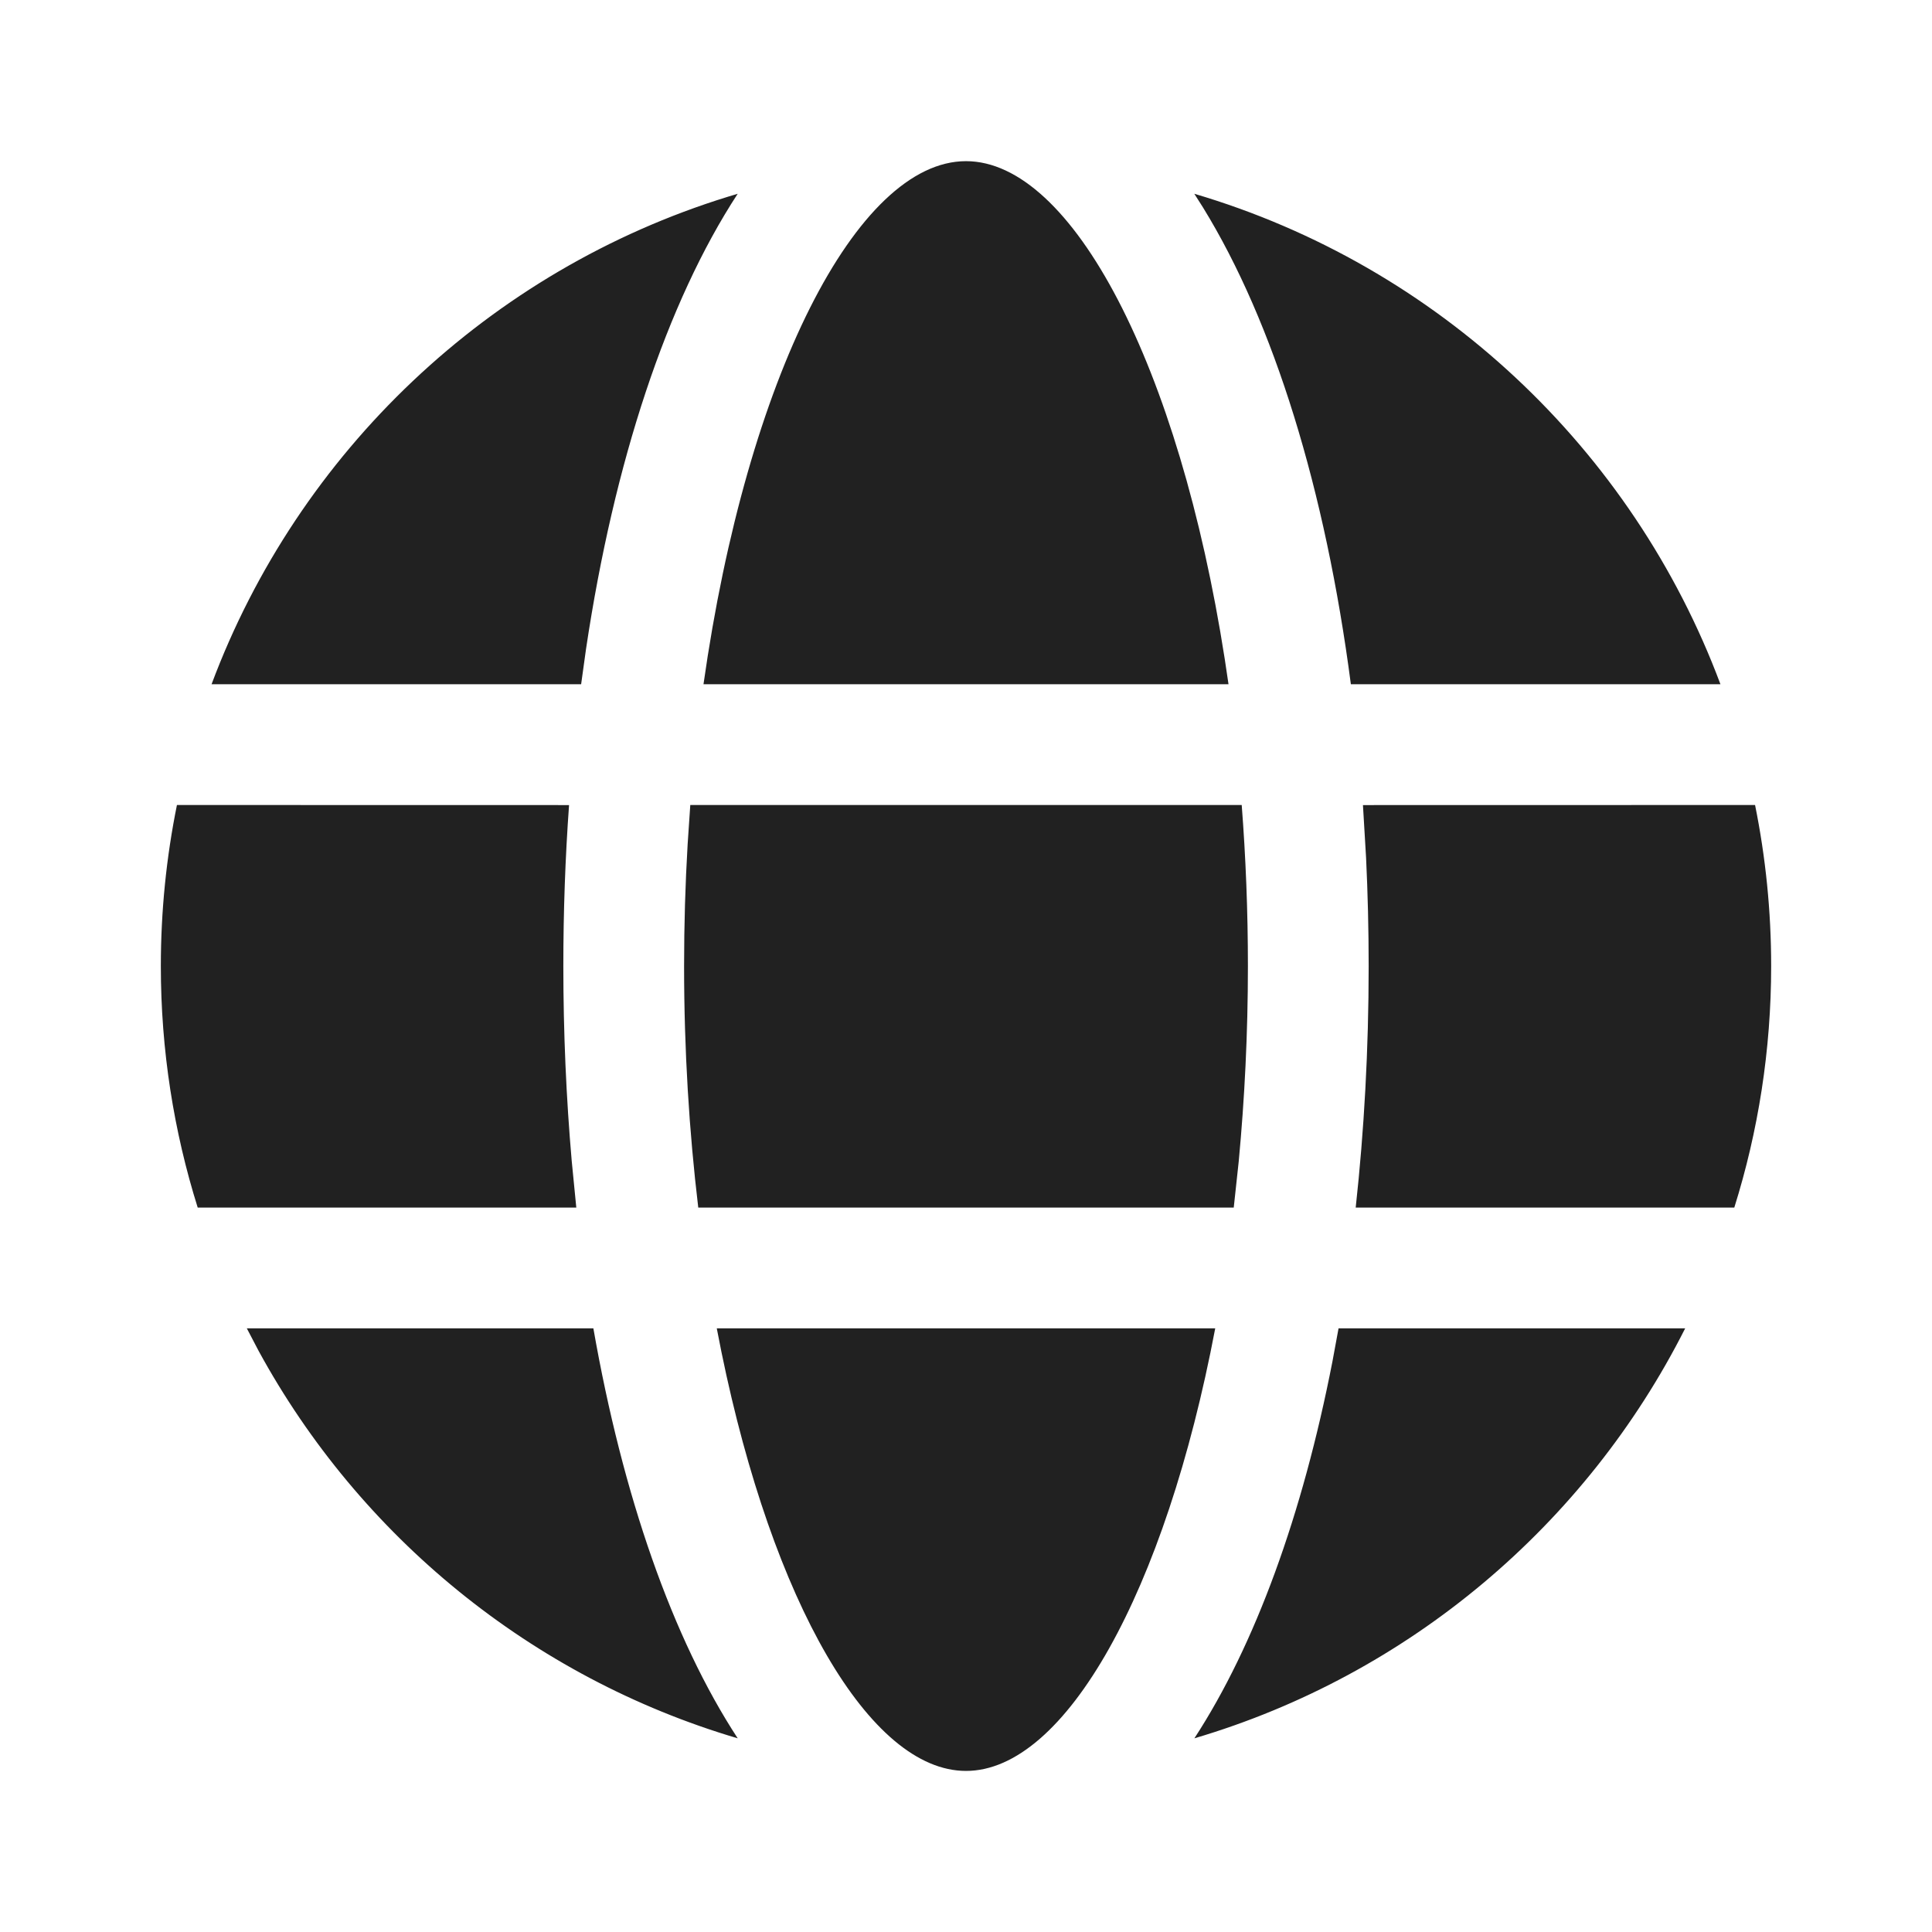 <svg xmlns="http://www.w3.org/2000/svg" width="24" height="24" fill="none" viewBox="0 0 24 24"><path fill="#212121" d="M8.904 16.501H15.096C14.476 19.772 13.234 21.999 12 21.999C10.803 21.999 9.599 19.905 8.962 16.795L8.904 16.501H15.096H8.904ZM3.066 16.501L7.371 16.501C7.736 18.583 8.354 20.355 9.164 21.594C6.601 20.837 4.467 19.082 3.212 16.78L3.066 16.501ZM16.628 16.501L20.934 16.501C19.703 18.941 17.502 20.807 14.837 21.594C15.592 20.436 16.181 18.816 16.552 16.913L16.628 16.501L20.934 16.501L16.628 16.501ZM16.931 10.001L21.802 10C21.933 10.646 22.002 11.316 22.002 12.001C22.002 13.046 21.841 14.054 21.544 15.001H16.841C16.946 14.043 17.002 13.037 17.002 12.001C17.002 11.546 16.991 11.098 16.97 10.657L16.931 10.001L21.802 10L16.931 10.001ZM2.198 10L7.069 10.001C7.022 10.651 6.998 11.319 6.998 12.001C6.998 12.83 7.034 13.64 7.102 14.421L7.159 15.001H2.456C2.159 14.054 1.998 13.046 1.998 12.001C1.998 11.316 2.067 10.646 2.198 10ZM8.575 10H15.425C15.475 10.646 15.502 11.315 15.502 12.001C15.502 12.838 15.461 13.65 15.388 14.426L15.326 15.001H8.674C8.561 14.055 8.498 13.048 8.498 12.001C8.498 11.486 8.513 10.981 8.542 10.489L8.575 10H15.425H8.575ZM14.944 2.577L14.836 2.407C17.855 3.298 20.279 5.574 21.372 8.5L16.781 8.5C16.465 6.084 15.825 4.008 14.944 2.577L14.836 2.407L14.944 2.577ZM9.042 2.444L9.164 2.407C8.283 3.756 7.628 5.736 7.28 8.061L7.219 8.5L2.628 8.5C3.707 5.614 6.08 3.359 9.042 2.444L9.164 2.407L9.042 2.444ZM12 2.002C13.319 2.002 14.646 4.544 15.214 8.185L15.261 8.5H8.739C9.279 4.691 10.643 2.002 12 2.002Z"/></svg>